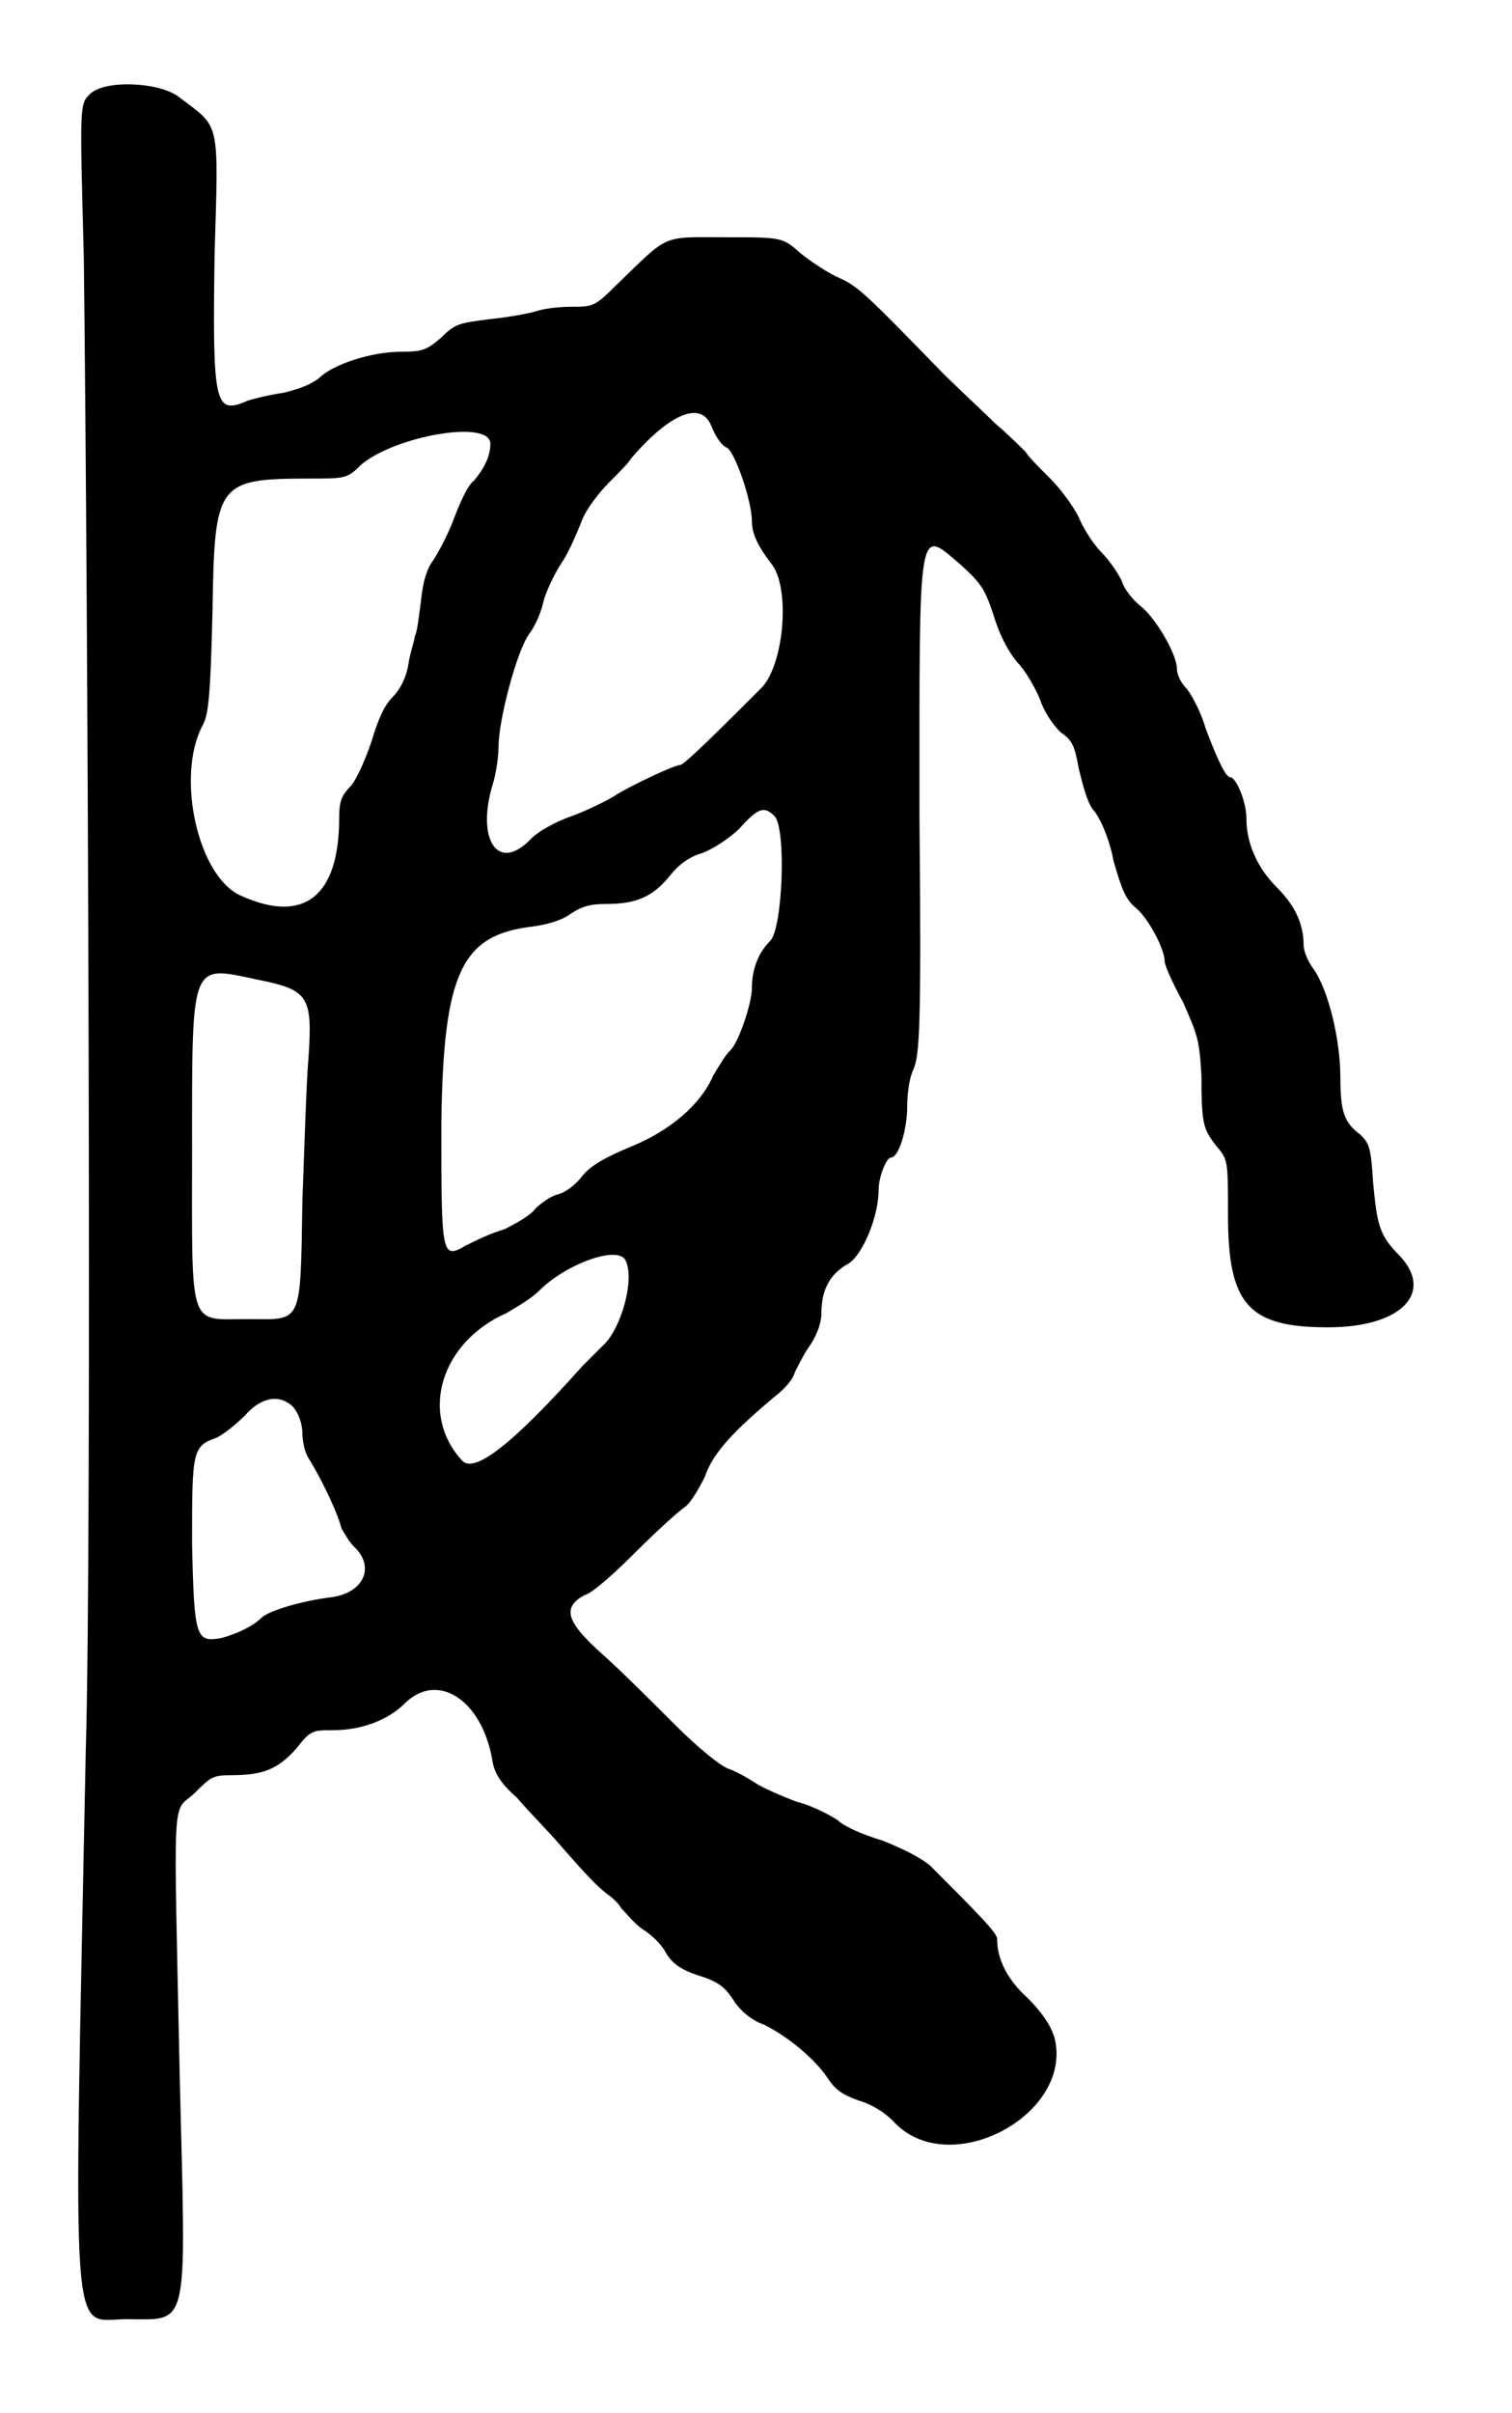 <?xml version="1.0" standalone="no"?>
<!DOCTYPE svg PUBLIC "-//W3C//DTD SVG 20010904//EN"
 "http://www.w3.org/TR/2001/REC-SVG-20010904/DTD/svg10.dtd">
<svg version="1.0" xmlns="http://www.w3.org/2000/svg"
 width="370pt" height="590pt" viewBox="0 0 370 590"
 preserveAspectRatio="xMidYMid meet">
<g transform="translate(0,590) scale(0.5,-0.5)"
fill="#000000" stroke="none">
<path d="M44 1134 c-5 -5 -5 -5 -3 -79 2 -159 4 -630 1 -730 -6 -301 -8 -279
20 -279 31 0 29 -7 26 117 -3 145 -4 130 7 140 8 8 9 9 18 9 16 0 23 3 32 13
7 9 8 9 18 9 14 0 27 5 35 13 16 16 38 2 43 -28 1 -6 4 -11 12 -18 5 -6 15
-16 21 -23 14 -16 18 -20 23 -24 3 -2 6 -5 7 -7 2 -2 6 -7 10 -10 5 -3 10 -8
12 -12 3 -5 7 -8 16 -11 10 -3 13 -6 17 -12 3 -5 9 -10 15 -12 12 -6 25 -17
31 -26 4 -6 7 -8 15 -11 7 -2 13 -6 17 -10 27 -30 89 3 79 41 -2 6 -6 12 -13
19 -10 9 -15 19 -15 29 0 3 -10 13 -33 36 -5 4 -13 8 -23 12 -10 3 -19 7 -22
10 -3 2 -12 7 -20 9 -8 3 -17 7 -20 9 -3 2 -8 5 -13 7 -4 1 -16 11 -27 22 -11
11 -26 26 -35 34 -18 16 -20 23 -9 29 4 1 15 11 25 21 10 10 21 20 24 22 3 2
7 9 10 15 4 12 15 23 34 39 4 3 9 8 10 12 2 4 5 10 8 14 3 5 5 10 5 15 0 11 4
19 13 24 7 4 15 23 15 36 0 7 4 16 6 16 4 0 8 14 8 25 0 6 1 14 3 18 3 7 4 19
3 124 0 145 -1 141 20 123 10 -9 12 -12 16 -24 3 -10 7 -18 12 -24 4 -4 9 -13
11 -18 2 -6 6 -12 10 -16 6 -4 7 -7 9 -18 2 -8 4 -16 7 -20 3 -3 8 -14 10 -25
4 -14 6 -19 11 -23 6 -5 14 -20 14 -26 0 -2 4 -11 9 -20 7 -16 8 -18 9 -36 0
-24 1 -26 7 -34 6 -7 6 -7 6 -34 0 -44 10 -55 49 -55 36 0 52 17 35 35 -10 10
-11 15 -13 36 -1 17 -2 19 -6 23 -8 6 -10 11 -10 28 0 19 -6 43 -13 53 -3 4
-5 9 -5 12 0 10 -4 19 -13 28 -10 10 -15 22 -15 34 0 8 -5 20 -8 20 -2 0 -6 8
-12 24 -2 7 -6 15 -9 19 -3 3 -5 7 -5 10 0 7 -10 24 -17 30 -4 3 -9 9 -10 13
-2 4 -6 10 -10 14 -4 4 -9 12 -11 17 -3 6 -9 14 -14 19 -5 5 -11 11 -12 13 -2
2 -9 9 -15 14 -6 6 -18 17 -26 25 -36 37 -41 42 -50 46 -5 2 -14 8 -19 12 -9
8 -9 8 -37 8 -32 0 -27 2 -54 -24 -10 -10 -11 -10 -22 -10 -6 0 -13 -1 -16 -2
-3 -1 -13 -3 -23 -4 -15 -2 -17 -2 -24 -9 -7 -6 -9 -7 -20 -7 -14 0 -33 -6
-40 -13 -4 -3 -9 -5 -17 -7 -7 -1 -15 -3 -18 -4 -16 -7 -17 -2 -16 71 2 68 3
62 -18 78 -10 7 -36 8 -43 1z m304 -162 c2 -5 5 -10 8 -11 4 -3 12 -26 12 -36
0 -6 3 -12 9 -20 10 -11 7 -49 -4 -61 -17 -17 -38 -38 -40 -38 -3 0 -26 -11
-32 -15 -3 -2 -13 -7 -21 -10 -9 -3 -17 -8 -20 -11 -16 -17 -27 -1 -19 26 2 6
3 15 3 19 0 13 9 47 15 55 3 4 6 11 7 16 1 4 5 13 9 19 4 6 8 16 10 21 2 5 8
13 13 18 5 5 10 10 11 12 19 22 34 28 39 16z m-108 -9 c0 -6 -3 -12 -8 -18 -3
-2 -7 -11 -10 -19 -3 -8 -8 -17 -10 -20 -3 -4 -5 -10 -6 -20 -1 -8 -2 -16 -3
-17 0 -2 -2 -7 -3 -13 -1 -7 -4 -13 -8 -17 -4 -4 -7 -11 -10 -21 -3 -9 -7 -18
-10 -22 -5 -5 -6 -8 -6 -16 0 -38 -17 -52 -48 -38 -21 9 -32 58 -19 83 3 5 4
14 5 56 1 63 2 65 48 65 17 0 18 0 25 7 17 14 63 22 63 10z m139 -182 c6 -6 4
-55 -2 -61 -6 -6 -9 -14 -9 -23 0 -8 -7 -28 -11 -31 -2 -2 -5 -7 -8 -12 -6
-14 -21 -27 -41 -35 -12 -5 -19 -9 -23 -14 -3 -4 -8 -8 -12 -9 -4 -1 -9 -5
-11 -7 -2 -3 -9 -7 -15 -10 -7 -2 -15 -6 -19 -8 -12 -7 -12 -5 -12 60 1 74 10
92 45 96 7 1 14 3 18 6 6 4 10 5 18 5 15 0 23 4 31 14 4 5 9 9 16 11 5 2 13 7
18 12 9 10 12 11 17 6z m-253 -80 c25 -5 27 -8 25 -38 -1 -11 -2 -43 -3 -70
-1 -62 0 -58 -27 -58 -29 0 -27 -6 -27 82 0 94 -1 91 32 84z m180 -137 c5 -9
-2 -34 -11 -42 -3 -3 -7 -7 -10 -10 -34 -38 -53 -53 -59 -46 -21 23 -10 58 22
72 5 3 12 7 16 11 13 13 38 22 42 15z m-165 -70 c4 -2 7 -9 7 -15 0 -3 1 -9 3
-12 8 -13 15 -29 16 -34 1 -2 4 -7 6 -9 11 -10 5 -23 -11 -25 -16 -2 -31 -7
-34 -10 -4 -4 -12 -8 -20 -10 -12 -2 -13 0 -14 46 0 45 0 48 12 52 4 2 10 7
14 11 7 8 15 10 21 6z"/>
</g>
</svg>
